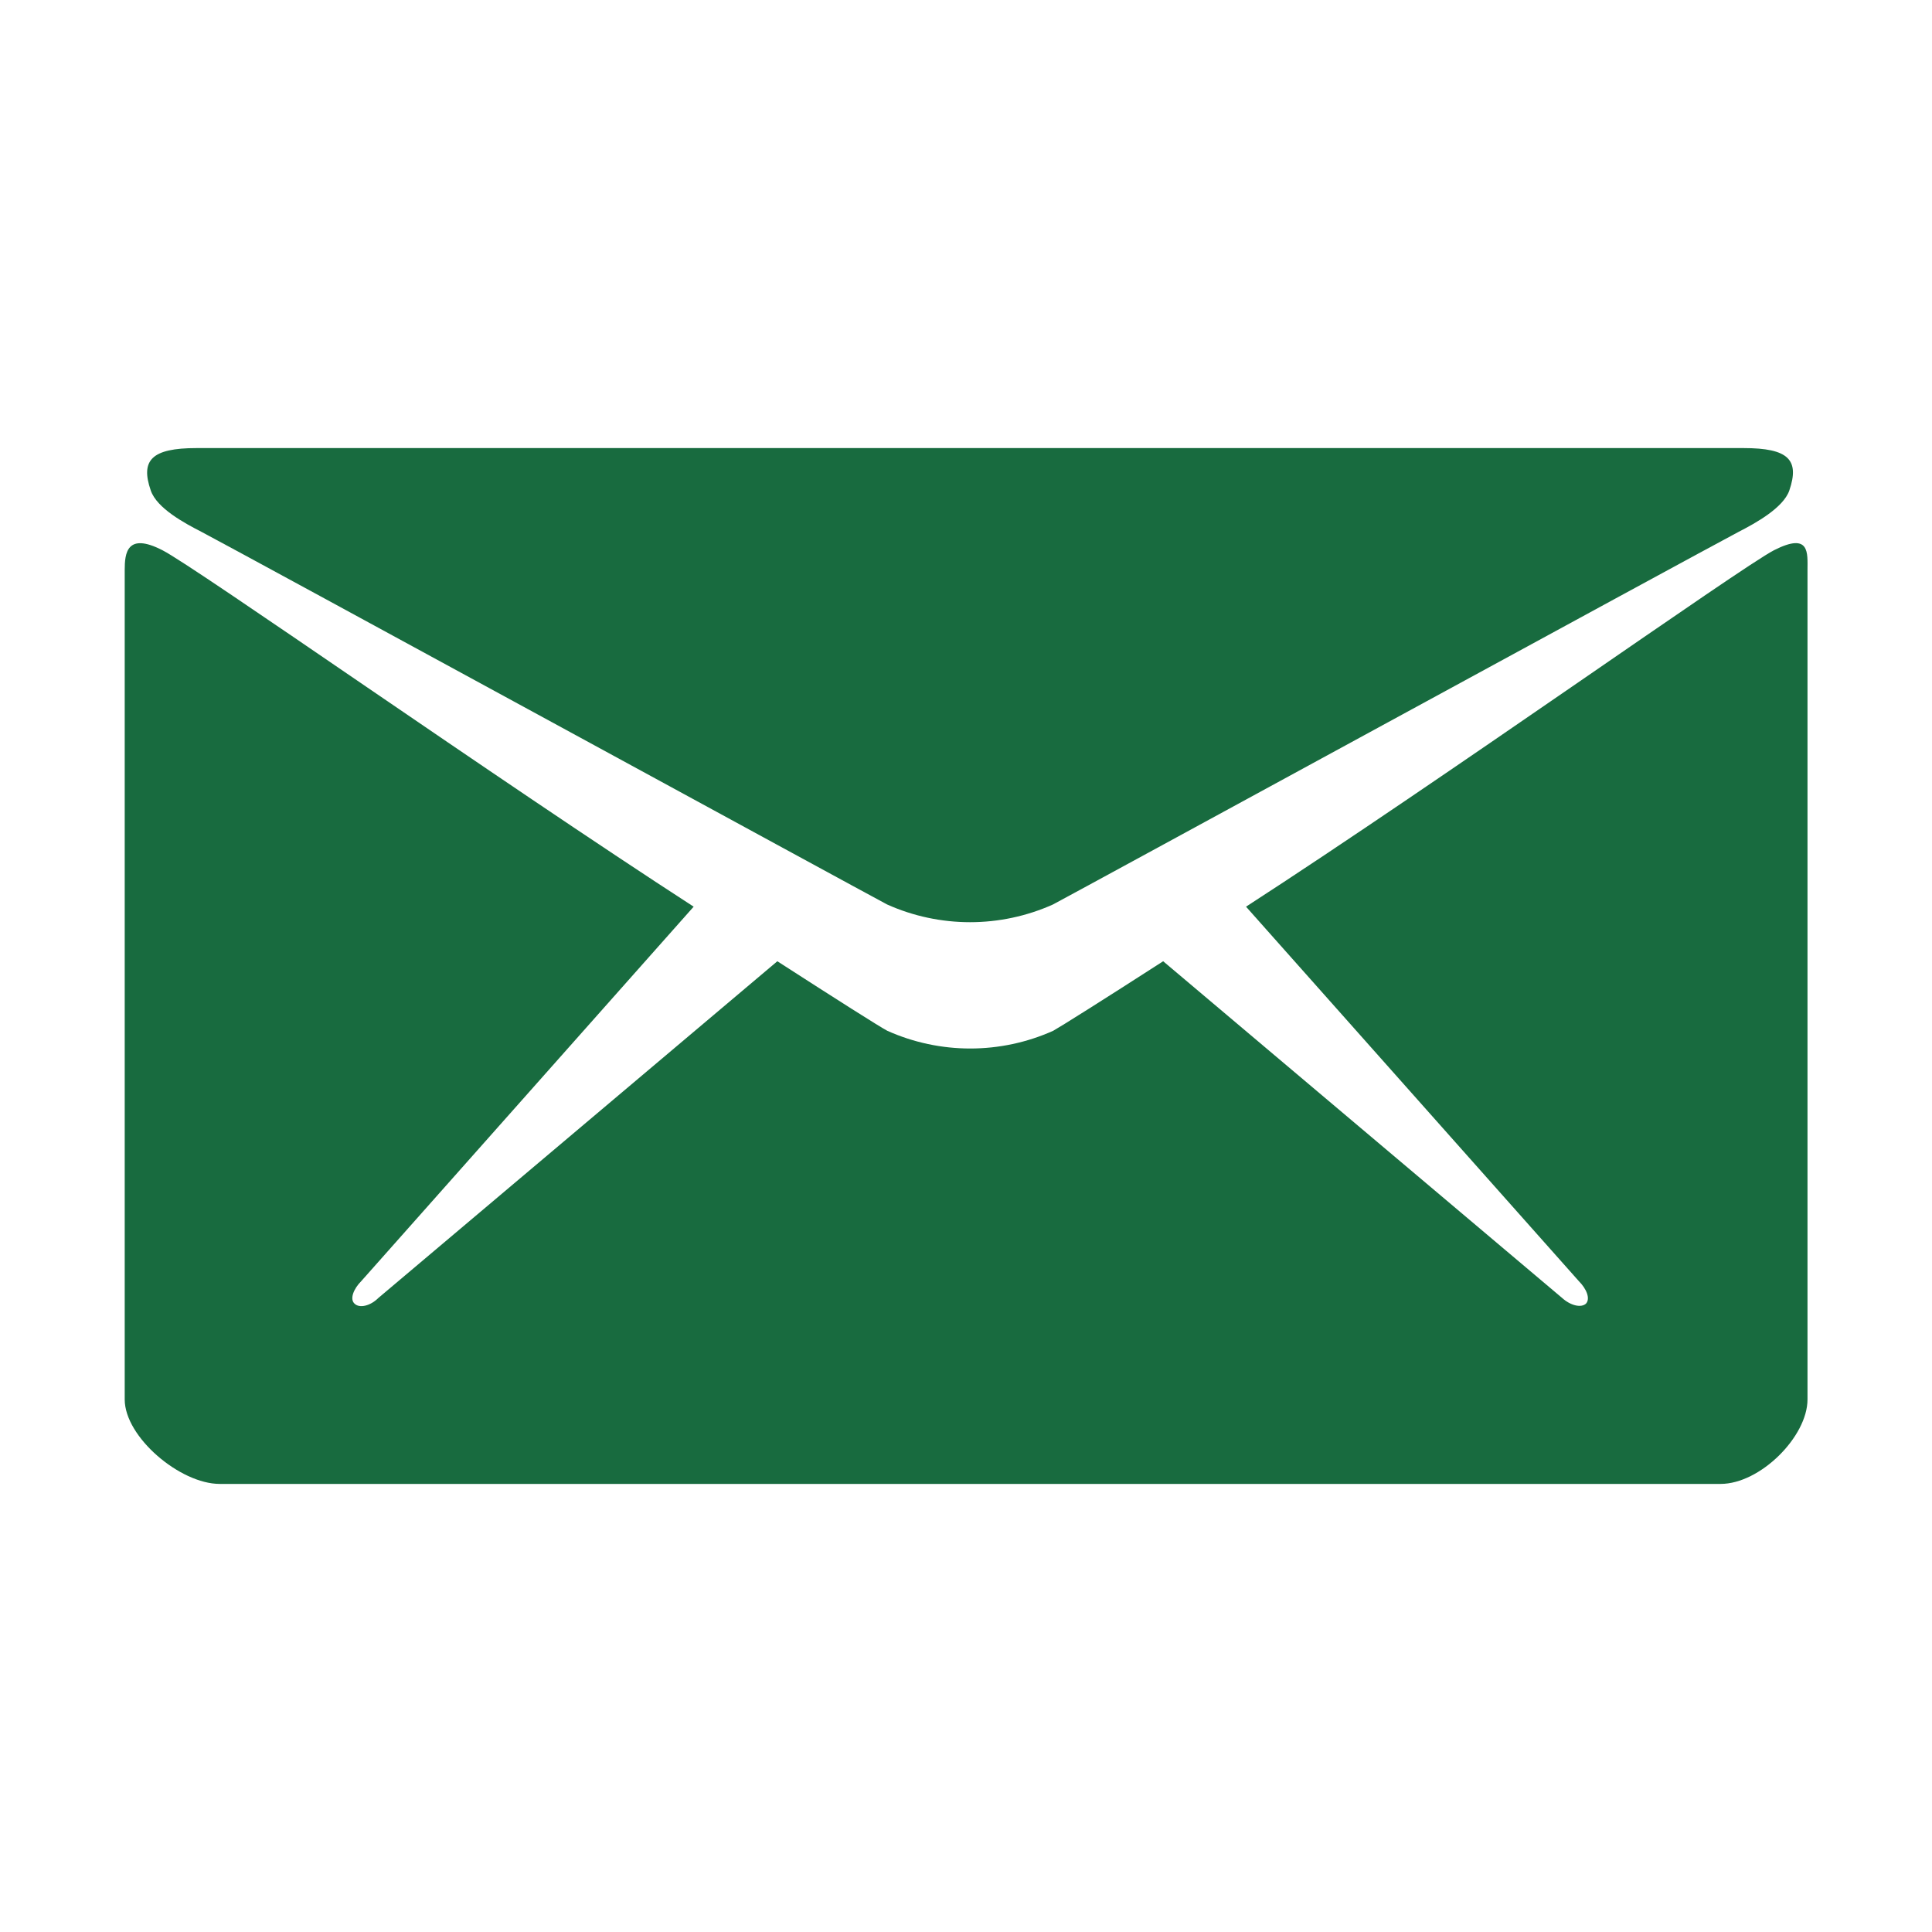 <?xml version="1.0" encoding="UTF-8"?>
<svg id="Group_7" data-name="Group 7" xmlns="http://www.w3.org/2000/svg" viewBox="0 0 95.59 95.59">
  <defs>
    <style>
      .cls-1 {
        fill: #186b3f;
      }
    </style>
  </defs>
  <g id="_211660_email_icon" data-name=" 211660 email icon">
    <path id="Path_209" data-name="Path 209" class="cls-1" d="M9.96,26.31c2.2,1.16,32.79,17.84,33.93,18.44,2.61,1.17,5.6,1.17,8.21,0,1.14-.6,31.73-17.28,33.93-18.44,.82-.42,2.2-1.18,2.5-2.04,.52-1.52-.04-2.1-2.26-2.1H9.72c-2.22,0-2.78,.6-2.26,2.1,.3,.88,1.68,1.62,2.5,2.04Z"/>
    <path id="Path_210" data-name="Path 210" class="cls-1" d="M87.78,27.22c-1.64,.84-16.38,11.33-26.13,17.64l16.46,18.52c.4,.4,.58,.88,.36,1.12-.24,.22-.76,.1-1.18-.28l-19.74-16.66c-2.98,1.92-5.08,3.24-5.44,3.44-2.61,1.17-5.6,1.17-8.21,0-.38-.2-2.46-1.52-5.44-3.44l-19.74,16.66c-.4,.4-.94,.52-1.18,.28-.24-.22-.06-.72,.34-1.12l16.44-18.52c-9.75-6.31-24.64-16.8-26.29-17.64-1.76-.9-1.86,.16-1.86,.98v41.04c0,1.86,2.74,4.18,4.7,4.18H85.13c1.96,0,4.3-2.34,4.3-4.18V28.2c0-.84,.13-1.88-1.65-.98Z"/>
  </g>
</svg>